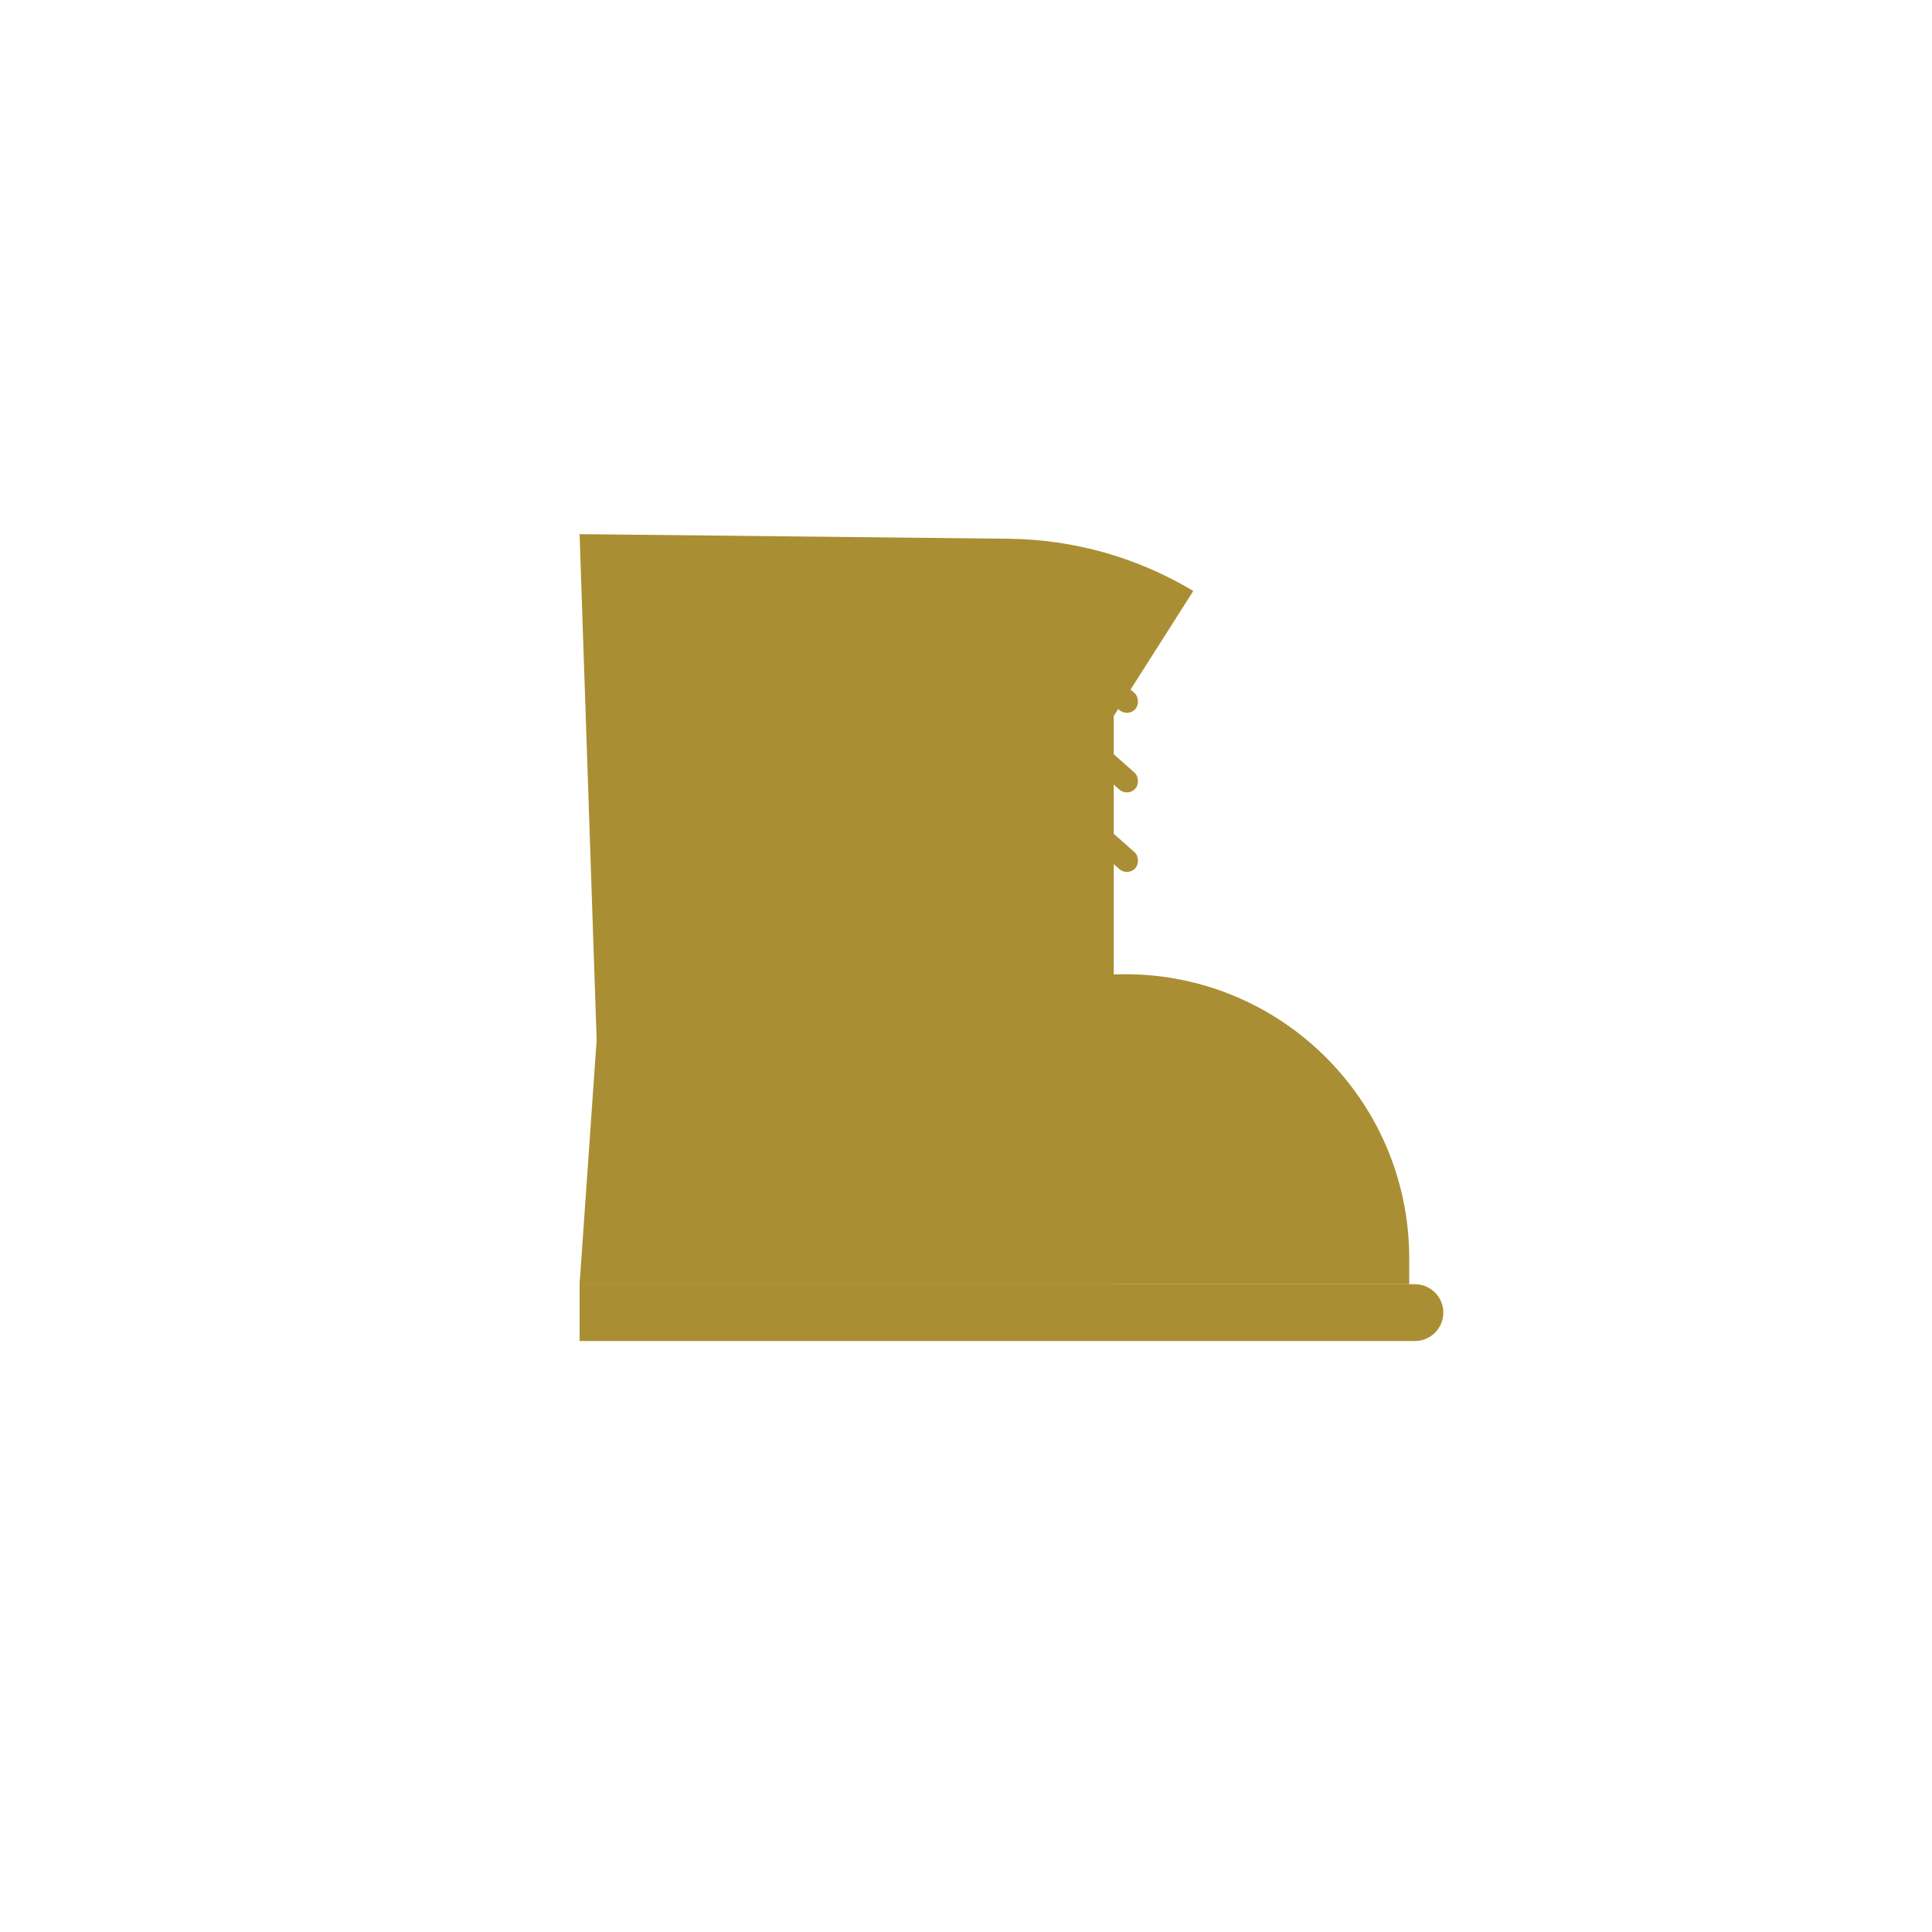 <svg width="170" height="170" viewBox="0 0 170 170" fill="none" xmlns="http://www.w3.org/2000/svg">
<path d="M54 87L98.286 85.735C112.367 85.332 124 96.638 124 110.724V113H51L54 87Z" fill="#AA8E33"/>
<path d="M51 47L88.754 47.406C94.481 47.468 100.089 49.053 105 52V52L98 63V113H51L52.5 91.5L51 47Z" fill="#AA8E33"/>
<path d="M51 113H124.5C125.881 113 127 114.119 127 115.5V115.5C127 116.881 125.881 118 124.5 118H51V113Z" fill="#AA8E33"/>
<rect x="95.325" y="71" width="7" height="2" rx="1" transform="rotate(41.498 95.325 71)" fill="#AA8E33"/>
<rect x="95.325" y="57" width="7" height="2" rx="1" transform="rotate(41.498 95.325 57)" fill="#AA8E33"/>
<rect x="95.325" y="64" width="7" height="2" rx="1" transform="rotate(41.498 95.325 64)" fill="#AA8E33"/>
</svg>
